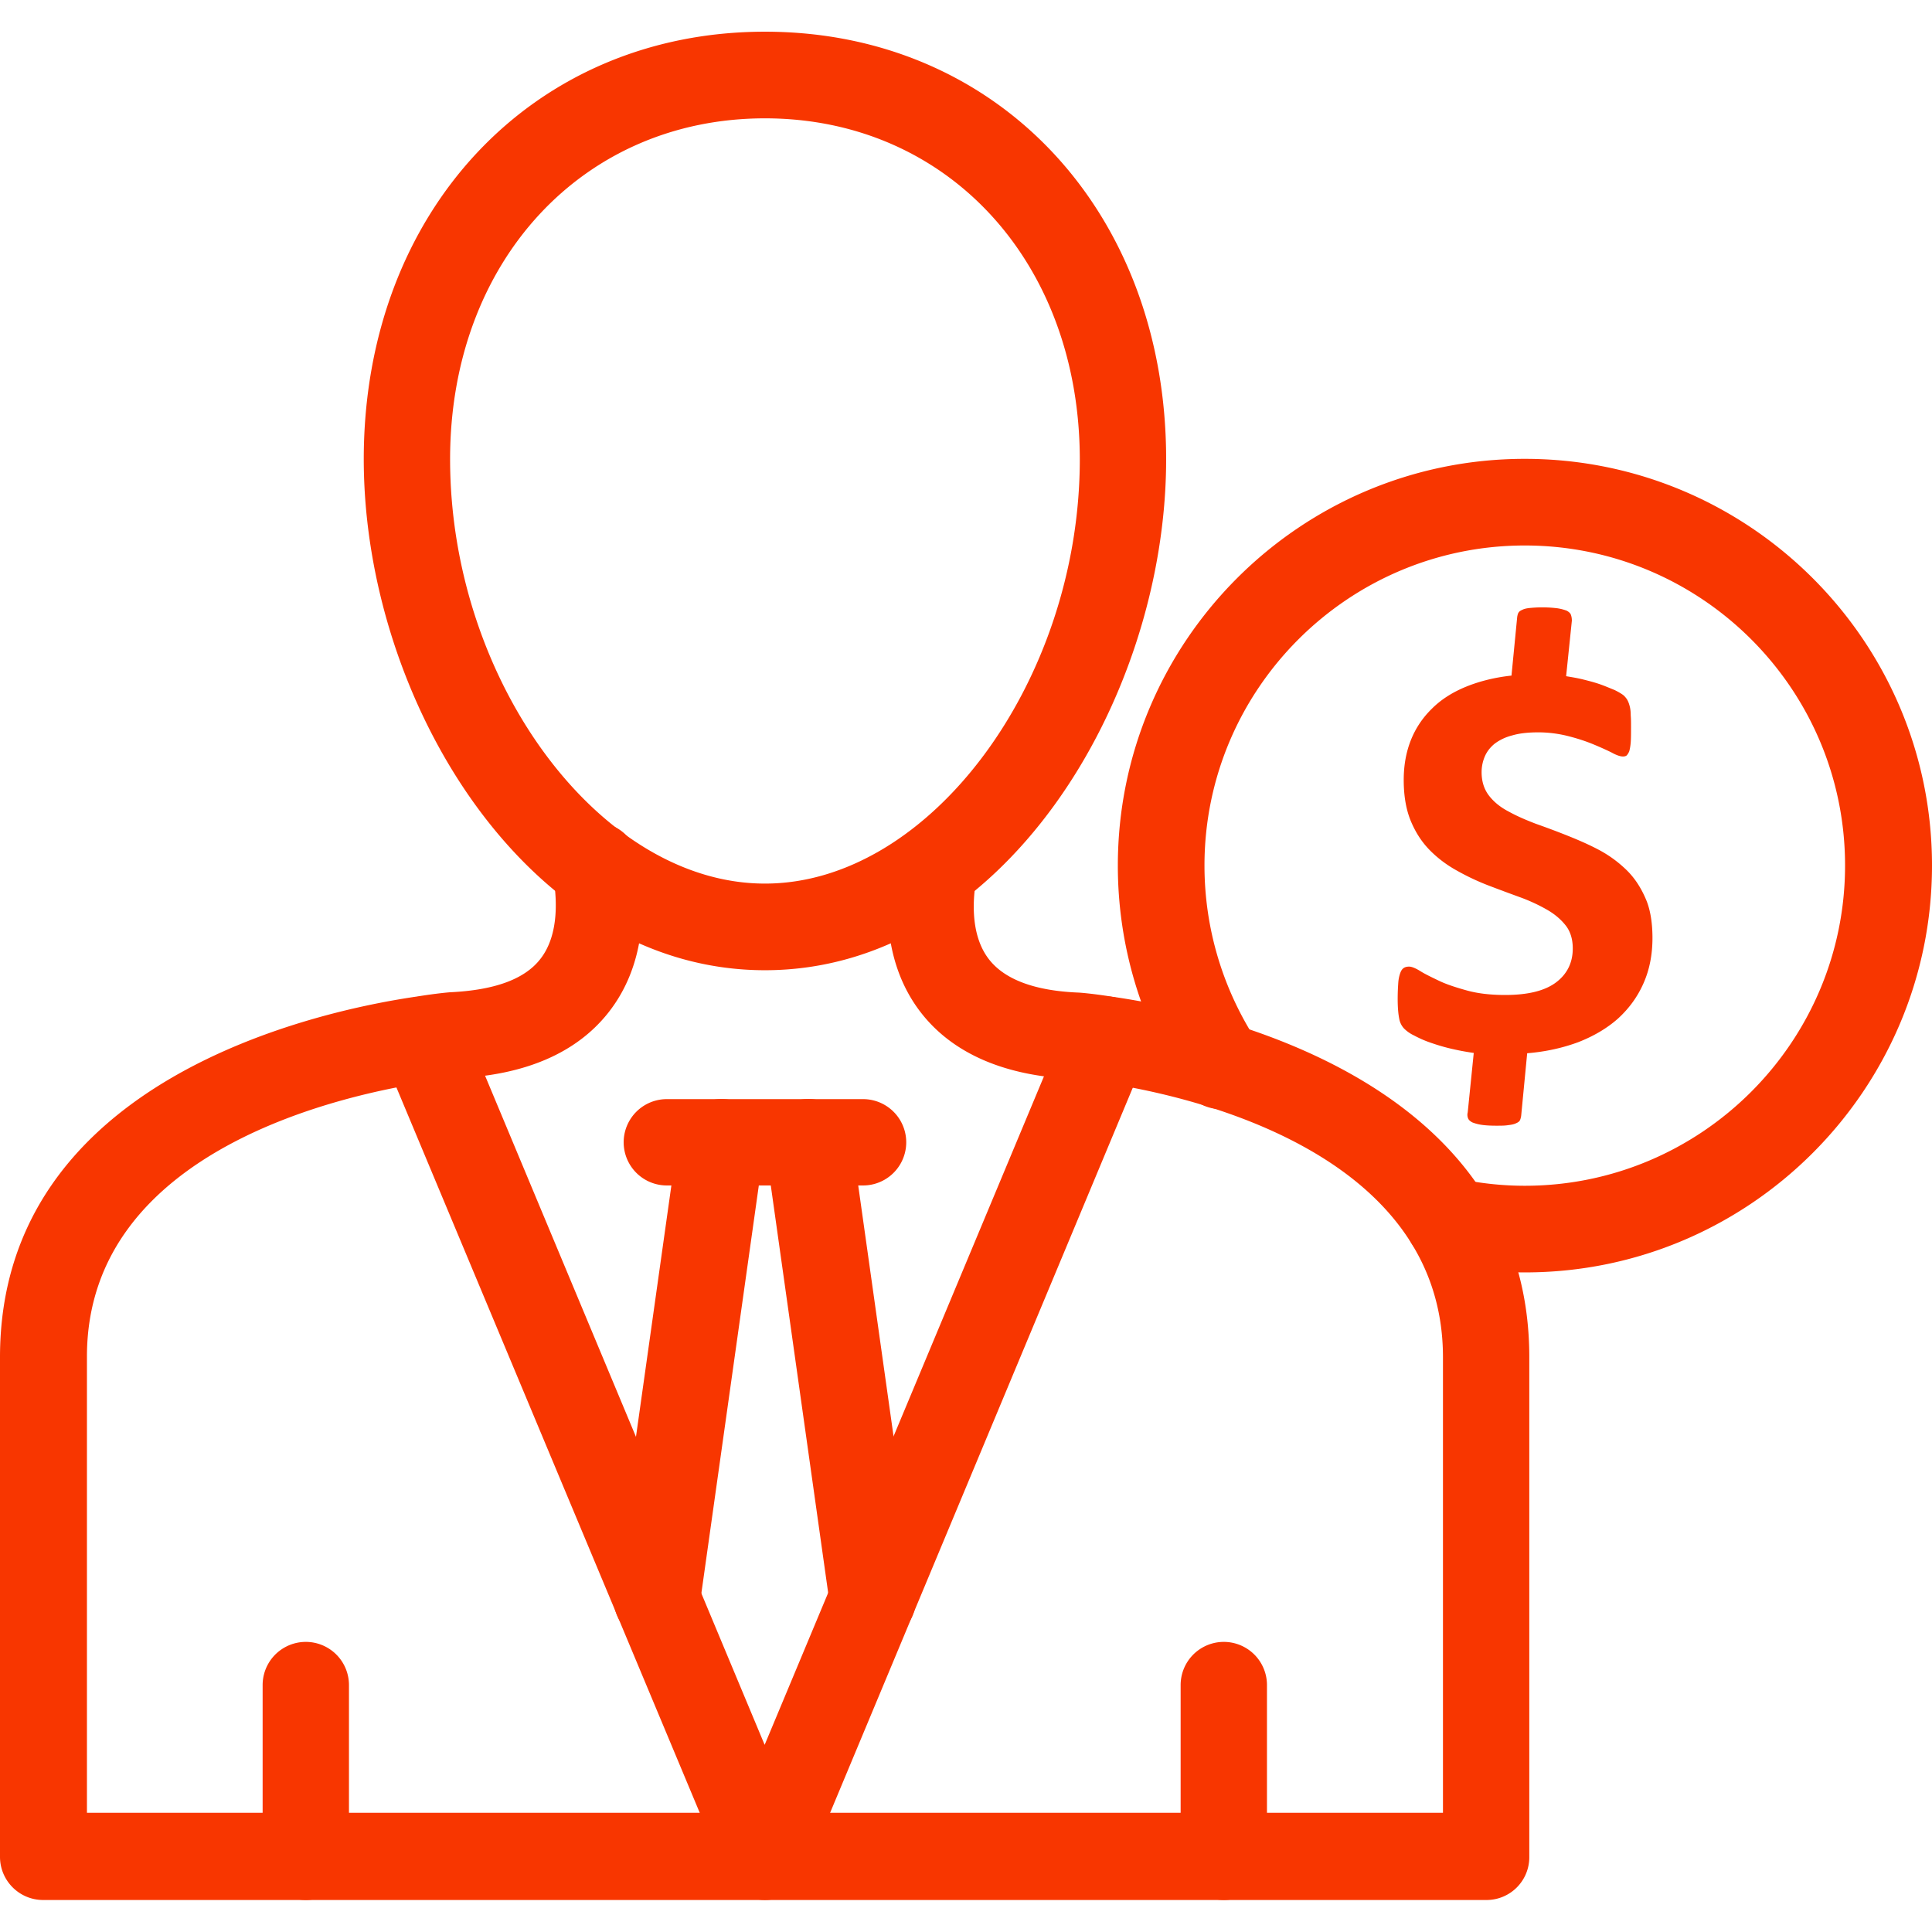 <svg xmlns="http://www.w3.org/2000/svg" viewBox="0 0 64 64" id="businessman">
    <path fill="#f83600"
          d="M49.24 62.94H1.43C.64 62.94 0 62.3 0 61.51V44.96c0-9.23 10.57-11.48 13.82-11.95.68-.11 1.09-.14 1.09-.14 1.47-.07 2.46-.43 2.98-1.09.67-.84.55-2.14.42-2.84-.02-.09-.02-.17-.02-.26 0-.79.64-1.44 1.43-1.44.73 0 1.33.54 1.42 1.24.26 1.44.28 3.47-1 5.08-1.06 1.33-2.76 2.06-5.05 2.16.01 0-.31.03-.83.11-2.68.39-11.38 2.18-11.38 9.11v15.11H47.8V44.96c0-6.93-8.69-8.73-11.36-9.11-.55-.09-.87-.11-.9-.11-2.26-.1-3.97-.84-5.02-2.18-1.37-1.75-1.19-3.98-.96-5.15a1.432 1.432 0 0 1 2.81.55c-.14.69-.27 1.98.4 2.83.52.66 1.51 1.03 2.94 1.09.04 0 .46.03 1.15.14 3.22.46 13.8 2.71 13.8 11.94V61.5c.01.8-.63 1.44-1.42 1.44z"></path>
    <path fill="#f83600"
          d="M25.34 62.94c-.58 0-1.1-.35-1.32-.88L12.7 34.99c-.31-.73.04-1.57.77-1.87.73-.31 1.57.04 1.87.77l9.99 23.91 9.99-23.91c.31-.73 1.15-1.08 1.87-.77.73.31 1.07 1.14.77 1.87l-11.3 27.07c-.22.54-.74.88-1.32.88z"></path>
    <path fill="#f83600"
          d="M28.91 54.39c-.7 0-1.32-.52-1.42-1.23l-2.13-15.12a1.434 1.434 0 0 1 2.84-.4l2.13 15.12c.11.78-.43 1.51-1.22 1.62-.07 0-.13.01-.2.01z"></path>
    <path fill="#f83600"
          d="M21.76 54.39c-.07 0-.13 0-.2-.01a1.44 1.44 0 0 1-1.22-1.62l2.13-15.12c.11-.78.84-1.32 1.62-1.22.78.11 1.33.84 1.22 1.62l-2.13 15.12c-.1.71-.71 1.23-1.42 1.23z"></path>
    <path fill="#f83600"
          d="M28.59 39.27h-6.5a1.43 1.43 0 1 1 0-2.86h6.5a1.43 1.43 0 1 1 0 2.86zm11.95 23.67c-.79 0-1.43-.64-1.43-1.43v-5.69a1.43 1.43 0 1 1 2.86 0v5.69c.01.79-.64 1.43-1.43 1.43zm-30.41 0c-.79 0-1.43-.64-1.43-1.43v-5.69a1.43 1.43 0 1 1 2.86 0v5.69c0 .79-.64 1.43-1.43 1.43zm15.21-30.8c-7.83 0-13.29-8.92-13.29-16.93 0-8.2 5.59-14.16 13.29-14.16 7.7 0 13.29 5.95 13.29 14.16 0 8.01-5.46 16.93-13.29 16.93zm0-28.22c-6.04 0-10.43 4.75-10.43 11.29 0 7.36 4.97 14.06 10.43 14.06s10.43-6.7 10.43-14.06c-.01-6.54-4.39-11.29-10.43-11.29zm25.18 38.23c-.94 0-1.89-.1-2.83-.3-.77-.16-1.27-.92-1.11-1.7.16-.78.93-1.26 1.7-1.11.74.16 1.49.24 2.23.24 5.85 0 10.61-4.76 10.61-10.61s-4.76-10.6-10.61-10.6-10.61 4.76-10.61 10.6c0 2.09.61 4.11 1.75 5.85.43.66.25 1.55-.41 1.99-.66.43-1.55.25-1.99-.41a13.512 13.512 0 0 1-2.22-7.43c0-7.43 6.05-13.47 13.48-13.47C57.95 15.2 64 21.24 64 28.67c0 7.43-6.05 13.48-13.48 13.48z"></path>
    <path fill="#f83600"
          d="M54.74 31.07c0 .56-.1 1.06-.3 1.51-.2.45-.48.83-.84 1.16-.36.32-.8.58-1.31.78-.51.19-1.08.32-1.7.37l-.2 2.08c-.01.05-.02.1-.04.14-.02.04-.06.07-.13.1-.06.03-.15.05-.25.06-.11.02-.24.02-.4.02-.21 0-.37-.01-.5-.03-.13-.02-.22-.05-.3-.08-.07-.04-.12-.08-.14-.14a.305.305 0 0 1-.01-.19l.2-1.97c-.28-.04-.54-.09-.79-.15s-.47-.13-.67-.2c-.2-.07-.37-.15-.52-.23a1.17 1.17 0 0 1-.33-.23.638.638 0 0 1-.16-.33c-.03-.15-.05-.36-.05-.65 0-.22.01-.4.02-.54s.04-.25.07-.33c.03-.08.07-.13.12-.16.05-.03.11-.04.17-.04.08 0 .21.05.37.15.16.1.37.2.62.32s.56.22.92.32.78.15 1.27.15c.76 0 1.32-.14 1.69-.42.37-.28.55-.66.55-1.12 0-.31-.08-.57-.24-.77-.16-.2-.37-.38-.64-.53a5.79 5.79 0 0 0-.9-.41c-.33-.12-.68-.25-1.02-.38a7.89 7.89 0 0 1-1.02-.48c-.33-.18-.63-.4-.9-.67s-.48-.59-.64-.97c-.16-.38-.24-.84-.24-1.37 0-.49.08-.93.24-1.33.16-.4.4-.75.7-1.04.3-.3.68-.54 1.12-.72.44-.18.95-.31 1.51-.37l.19-1.95c.01-.05.02-.1.04-.13.02-.04.06-.07.13-.1.06-.03.14-.05.25-.06a4.127 4.127 0 0 1 .91.01c.13.02.23.05.31.08.07.04.12.08.14.14.02.06.03.12.03.19l-.19 1.84c.18.03.37.06.57.11.2.05.39.1.56.16.17.06.33.13.48.19.14.07.24.13.3.18.06.06.1.11.13.17.03.06.05.12.07.2.02.08.03.18.03.29.01.11.01.24.01.39 0 .2 0 .37-.01.5s-.03.23-.05.3c-.03.07-.06.11-.09.14-.03.02-.07.03-.12.03-.08 0-.21-.04-.37-.13-.16-.08-.36-.17-.6-.27s-.51-.19-.82-.27c-.31-.08-.65-.13-1.01-.13-.34 0-.62.03-.86.1-.24.06-.43.16-.58.27-.15.12-.26.26-.33.42s-.11.34-.11.53c0 .3.08.56.24.77.16.21.38.39.65.53.27.15.57.28.91.41.34.12.69.25 1.04.39.35.14.7.29 1.04.47.34.18.64.4.91.66s.48.58.64.95c.15.33.23.78.23 1.31z"></path>
</svg>
